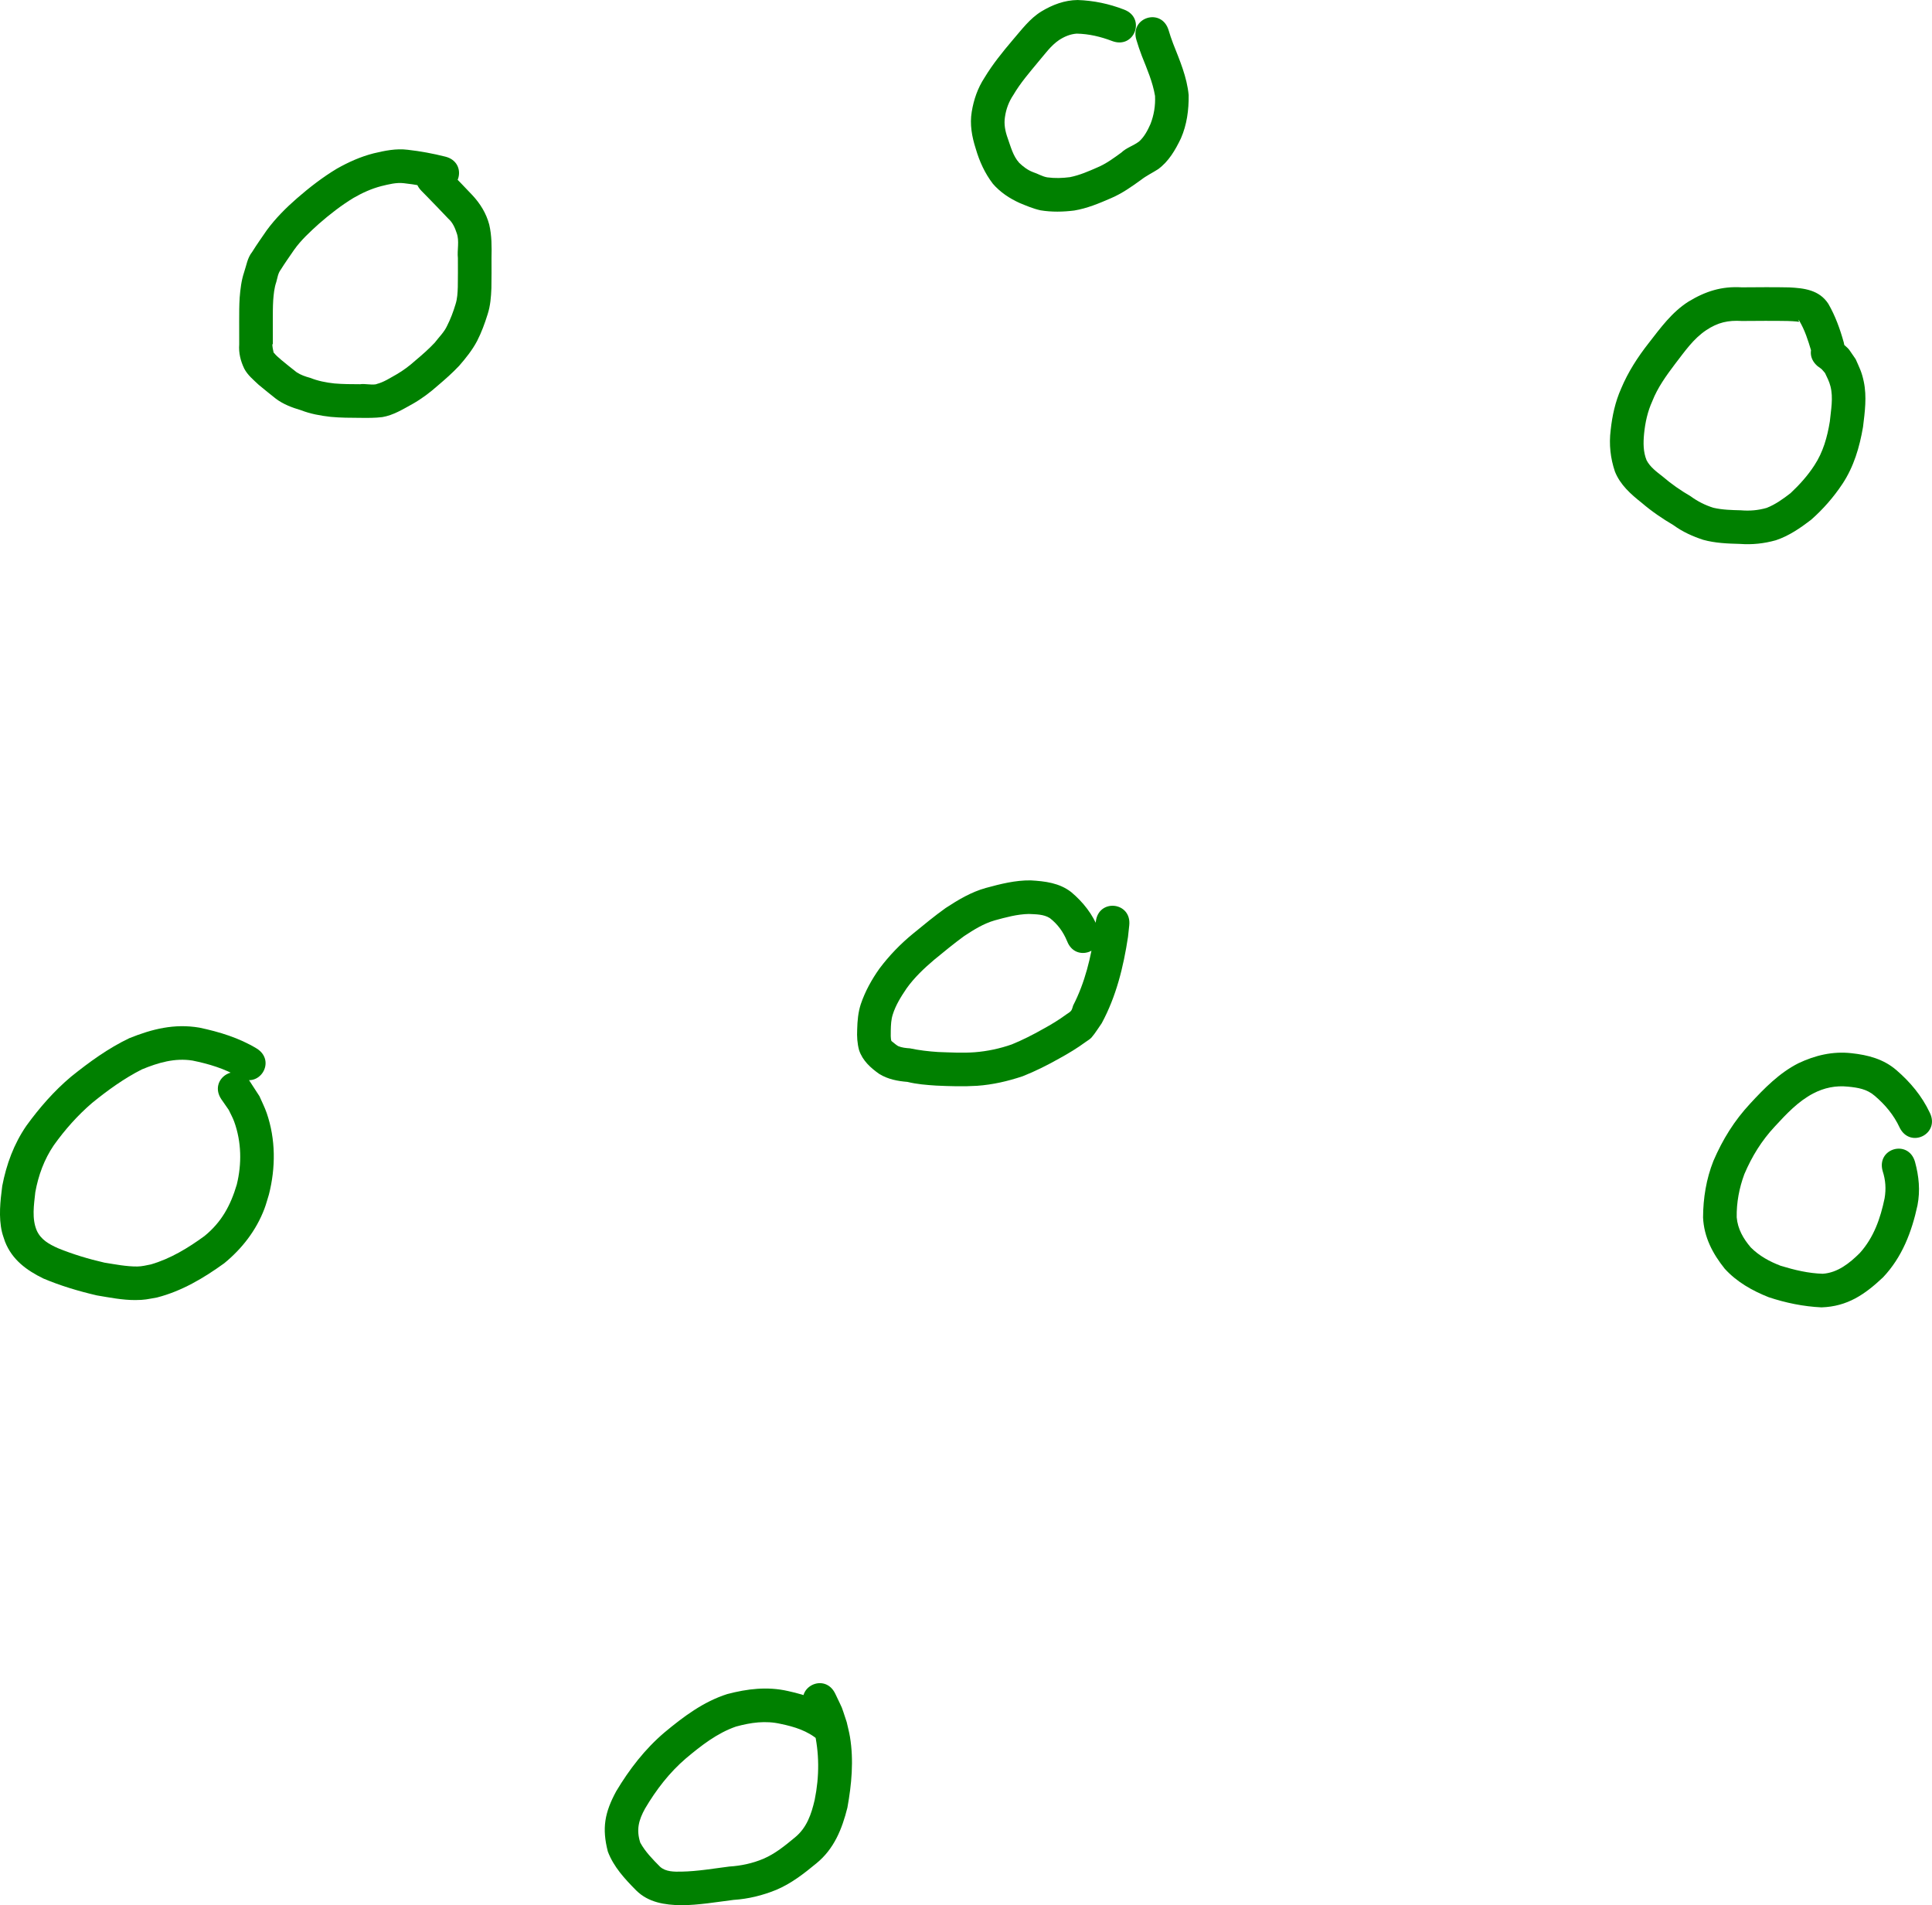 <?xml version="1.0" encoding="UTF-8" standalone="no"?>
<!-- Created with Inkscape (http://www.inkscape.org/) -->

<svg
   xmlns:dc="http://purl.org/dc/elements/1.1/"
   xmlns:cc="http://creativecommons.org/ns#"
   xmlns:rdf="http://www.w3.org/1999/02/22-rdf-syntax-ns#"
   xmlns:svg="http://www.w3.org/2000/svg"
   xmlns="http://www.w3.org/2000/svg"
   xmlns:sodipodi="http://sodipodi.sourceforge.net/DTD/sodipodi-0.dtd"
   xmlns:inkscape="http://www.inkscape.org/namespaces/inkscape"
   width="328.237"
   height="323.687"
   id="svg3838"
   version="1.1"
   inkscape:version="0.48.5 r10040"
   sodipodi:docname="network_thin.svg">
  <defs
     id="defs3840" />
  <sodipodi:namedview
     id="base"
     pagecolor="#ffffff"
     bordercolor="#666666"
     borderopacity="1.0"
     inkscape:pageopacity="0.0"
     inkscape:pageshadow="2"
     inkscape:zoom="1.4"
     inkscape:cx="264.80574"
     inkscape:cy="137.02892"
     inkscape:document-units="px"
     inkscape:current-layer="layer1"
     showgrid="false"
     inkscape:window-width="1656"
     inkscape:window-height="964"
     inkscape:window-x="143"
     inkscape:window-y="51"
     inkscape:window-maximized="0"
     fit-margin-top="0"
     fit-margin-left="0"
     fit-margin-right="0"
     fit-margin-bottom="0" />
  <g
     inkscape:label="Layer 1"
     inkscape:groupmode="layer"
     id="layer1"
     transform="translate(-136.5,-86.379)">
    <path
       style="fill:#008000"
       id="path3894"
       d="m 210.766,118.535 c -1.857,-0.462 -3.733,-0.822 -5.636,-1.029 -1.298,-0.157 -2.583,0.188 -3.837,0.489 -1.678,0.436 -3.222,1.139 -4.719,1.999 -2.085,1.267 -4.029,2.78 -5.867,4.384 -1.532,1.385 -3.067,2.782 -4.262,4.476 -0.754,1.111 -1.539,2.198 -2.247,3.339 -0.476,0.629 -0.555,1.378 -0.764,2.118 -0.34,0.994 -0.437,2.038 -0.518,3.077 -0.071,1.163 -0.064,2.328 -0.066,3.492 8.1e-4,1.333 0.004,2.665 0.005,3.998 -0.258,-0.388 0.181,1.844 0.173,1.424 0.364,0.487 0.842,0.843 1.288,1.246 0.856,0.704 1.703,1.399 2.58,2.074 0.694,0.46 1.505,0.735 2.305,0.953 1.327,0.528 2.717,0.8 4.131,0.95 1.45,0.123 2.907,0.126 4.362,0.131 0.655,-0.147 2.315,0.226 2.857,-0.056 1.167,-0.298 2.221,-1.009 3.274,-1.59 1.181,-0.678 2.263,-1.498 3.275,-2.405 1.137,-0.956 2.236,-1.918 3.254,-3.001 0.718,-0.952 1.611,-1.786 2.111,-2.884 0.588,-1.159 1.05,-2.389 1.422,-3.635 0.314,-0.961 0.356,-1.969 0.391,-2.97 0.031,-1.629 0.019,-3.258 0.015,-4.887 -0.148,-1.388 0.286,-2.912 -0.203,-4.249 -0.29,-0.897 -0.699,-1.819 -1.424,-2.449 -1.273,-1.346 -2.559,-2.681 -3.855,-4.005 -0.234,-0.238 -0.468,-0.476 -0.703,-0.713 -2.835,-2.879 1.236,-6.888 4.071,-4.01 l 0,0 c 0.238,0.242 0.477,0.484 0.715,0.726 1.297,1.326 2.585,2.661 3.859,4.009 1.337,1.437 2.355,3.077 2.864,4.993 0.438,1.88 0.43,3.761 0.389,5.685 0.003,1.703 0.017,3.406 -0.019,5.108 -0.057,1.496 -0.172,2.996 -0.636,4.43 -0.483,1.556 -1.048,3.101 -1.792,4.553 -0.819,1.549 -1.898,2.895 -3.046,4.214 -1.134,1.202 -2.353,2.284 -3.612,3.349 -1.337,1.186 -2.763,2.263 -4.322,3.145 -1.631,0.895 -3.262,1.917 -5.125,2.226 -1.257,0.157 -2.514,0.141 -3.781,0.128 -1.659,-0.006 -3.32,-0.014 -4.973,-0.166 -1.727,-0.199 -3.448,-0.499 -5.075,-1.136 -1.499,-0.442 -2.984,-0.996 -4.246,-1.942 -0.983,-0.788 -1.965,-1.56 -2.93,-2.371 -0.891,-0.848 -1.858,-1.621 -2.447,-2.734 -0.631,-1.308 -0.972,-2.669 -0.861,-4.137 -0.002,-1.337 -0.004,-2.674 -0.005,-4.011 0.001,-1.314 -0.003,-2.629 0.084,-3.941 0.116,-1.439 0.284,-2.879 0.739,-4.256 0.411,-1.187 0.563,-2.478 1.385,-3.498 0.779,-1.255 1.637,-2.453 2.471,-3.673 1.486,-2.023 3.253,-3.791 5.143,-5.44 2.128,-1.847 4.375,-3.589 6.793,-5.04 1.97,-1.111 4.012,-2.027 6.211,-2.589 1.897,-0.454 3.835,-0.858 5.796,-0.612 2.157,0.241 4.289,0.637 6.395,1.165 3.92,0.98 2.534,6.524 -1.386,5.544 z"
       inkscape:connector-curvature="0" />
    <path
       style="fill:#008000"
       id="path3896"
       d="m 317.783,246.253 c -0.639,-1.555 -1.597,-2.873 -2.923,-3.899 -1.06,-0.667 -2.359,-0.639 -3.571,-0.701 -1.987,0.042 -3.899,0.573 -5.801,1.092 -1.894,0.546 -3.557,1.593 -5.187,2.667 -1.744,1.271 -3.411,2.648 -5.08,4.015 -1.72,1.462 -3.392,3.037 -4.704,4.882 -0.939,1.39 -1.847,2.833 -2.347,4.444 -0.272,0.857 -0.312,1.757 -0.331,2.649 -0.007,0.632 -0.047,1.382 0.106,1.829 0.366,0.278 0.728,0.627 1.14,0.871 0.636,0.267 1.32,0.336 2.001,0.381 1.59,0.334 3.191,0.522 4.811,0.624 2.073,0.07 4.154,0.193 6.225,0.037 2.138,-0.167 4.253,-0.622 6.276,-1.33 1.829,-0.745 3.578,-1.638 5.296,-2.609 1.369,-0.747 2.707,-1.553 3.962,-2.481 0.278,-0.206 0.612,-0.36 0.823,-0.635 0.194,-0.254 0.231,-0.597 0.346,-0.896 2.01,-3.897 3.023,-8.176 3.662,-12.485 0.061,-0.575 0.122,-1.149 0.183,-1.724 0.432,-4.017 6.113,-3.407 5.682,0.611 l 0,0 c -0.071,0.653 -0.142,1.306 -0.213,1.96 -0.769,5.079 -2.003,10.112 -4.465,14.663 -0.571,0.801 -1.072,1.655 -1.712,2.402 -0.274,0.32 -0.664,0.519 -1.004,0.769 -1.413,1.038 -2.913,1.95 -4.45,2.791 -2.025,1.143 -4.094,2.187 -6.26,3.042 -2.505,0.842 -5.096,1.439 -7.738,1.624 -2.323,0.145 -4.65,0.073 -6.974,-0.035 -1.635,-0.106 -3.277,-0.234 -4.872,-0.628 -1.67,-0.133 -3.311,-0.449 -4.763,-1.337 -1.493,-1.044 -2.85,-2.271 -3.449,-4.053 -0.311,-1.163 -0.38,-2.325 -0.322,-3.524 0.037,-1.454 0.159,-2.91 0.616,-4.301 0.737,-2.17 1.844,-4.175 3.172,-6.043 1.648,-2.195 3.562,-4.177 5.687,-5.917 1.825,-1.494 3.645,-3.002 5.564,-4.371 2.137,-1.398 4.339,-2.715 6.821,-3.404 2.492,-0.679 5.011,-1.319 7.615,-1.285 2.447,0.14 4.868,0.427 6.874,1.981 2.056,1.725 3.68,3.792 4.658,6.318 1.419,3.783 -3.932,5.79 -5.35,2.006 z"
       inkscape:connector-curvature="0" />
    <path
       style="fill:#008000"
       id="path3898"
       d="m 325.456,93.353 c -1.948,-0.744 -3.953,-1.222 -6.037,-1.261 -1.095,0.082 -2.077,0.496 -2.988,1.089 -1.426,0.969 -2.415,2.404 -3.524,3.694 -1.494,1.813 -3.05,3.595 -4.239,5.629 -0.772,1.148 -1.236,2.39 -1.431,3.749 -0.198,1.23 0.042,2.419 0.457,3.579 0.514,1.437 0.907,3.043 1.956,4.203 0.669,0.656 1.468,1.252 2.35,1.587 0.832,0.268 1.569,0.746 2.435,0.891 1.288,0.172 2.562,0.131 3.844,-0.037 1.649,-0.33 3.181,-1.002 4.712,-1.676 1.472,-0.625 2.734,-1.567 4.018,-2.498 0.87,-0.842 2.115,-1.175 3.045,-1.913 0.872,-0.788 1.429,-1.871 1.902,-2.932 0.598,-1.519 0.857,-3.151 0.778,-4.778 -0.392,-2.353 -1.361,-4.577 -2.237,-6.785 -0.655,-1.814 -0.35,-0.912 -0.918,-2.702 -1.216,-3.853 4.234,-5.573 5.45,-1.719 l 0,0 c 0.476,1.518 0.217,0.744 0.782,2.32 1.117,2.83 2.35,5.685 2.636,8.744 0.03,2.515 -0.296,5.007 -1.31,7.333 -0.952,1.991 -2.077,3.944 -3.899,5.266 -0.952,0.61 -1.98,1.099 -2.876,1.795 -1.614,1.168 -3.236,2.316 -5.079,3.105 -2.032,0.885 -4.081,1.746 -6.283,2.11 -1.904,0.237 -3.815,0.277 -5.716,-0.035 -1.245,-0.274 -2.384,-0.762 -3.557,-1.246 -1.712,-0.777 -3.298,-1.825 -4.538,-3.258 -1.369,-1.788 -2.288,-3.807 -2.917,-5.971 -0.652,-2.04 -1.039,-4.129 -0.679,-6.272 0.341,-2.068 1.01,-4.02 2.167,-5.785 1.389,-2.301 3.083,-4.387 4.82,-6.435 1.497,-1.729 2.867,-3.605 4.85,-4.825 1.889,-1.136 3.906,-1.907 6.143,-1.938 2.716,0.089 5.35,0.639 7.889,1.623 3.783,1.419 1.777,6.769 -2.006,5.35 z"
       inkscape:connector-curvature="0" />
    <path
       style="fill:#008000"
       id="path3900"
       d="m 444.2,145.943 c -0.521,-1.748 -1.071,-3.493 -2.01,-5.065 -0.049,-0.039 -0.124,-0.176 -0.146,-0.118 -0.029,0.078 0.099,0.143 0.106,0.226 0.012,0.131 -0.264,0.027 -0.395,0.017 -1.025,-0.077 -0.317,-0.036 -1.549,-0.089 -2.586,-0.05 -5.172,-0.017 -7.758,-0.003 -2.368,-0.148 -4.097,0.252 -6.056,1.553 -2.214,1.471 -3.686,3.66 -5.286,5.721 -1.493,1.981 -2.983,4.027 -3.888,6.351 -0.801,1.76 -1.207,3.625 -1.397,5.538 -0.146,1.519 -0.16,3.064 0.424,4.494 0.606,1.176 1.721,1.972 2.737,2.774 1.474,1.266 3.063,2.369 4.741,3.345 1.189,0.871 2.48,1.527 3.884,1.961 1.525,0.352 3.095,0.387 4.652,0.426 1.518,0.128 2.936,0.01 4.388,-0.408 1.487,-0.583 2.797,-1.528 4.052,-2.5 1.522,-1.427 2.908,-2.963 4.044,-4.712 1.496,-2.267 2.205,-4.825 2.636,-7.473 0.19,-1.966 0.607,-4.005 0.109,-5.961 -0.22,-0.863 -0.551,-1.466 -0.928,-2.268 -0.777,-0.883 -0.35,-0.495 -1.272,-1.172 -3.06,-2.638 0.671,-6.966 3.731,-4.328 l 0,0 c 2.047,1.882 1.126,0.835 2.752,3.154 0.669,1.528 1.02,2.129 1.373,3.804 0.539,2.553 0.184,5.162 -0.13,7.715 -0.588,3.427 -1.557,6.738 -3.499,9.67 -1.504,2.262 -3.287,4.302 -5.33,6.098 -1.834,1.406 -3.766,2.734 -5.979,3.47 -2.007,0.563 -4.007,0.776 -6.091,0.623 -2.101,-0.054 -4.218,-0.134 -6.256,-0.698 -1.787,-0.587 -3.501,-1.355 -5.027,-2.473 -1.899,-1.121 -3.72,-2.356 -5.396,-3.793 -1.864,-1.478 -3.659,-3.051 -4.567,-5.319 -0.774,-2.28 -1.026,-4.623 -0.731,-7.023 0.264,-2.444 0.778,-4.84 1.787,-7.097 1.164,-2.788 2.807,-5.33 4.67,-7.706 2.013,-2.587 3.941,-5.262 6.76,-7.054 2.894,-1.759 5.639,-2.637 9.064,-2.427 2.685,-0.014 5.37,-0.051 8.054,0.009 2.569,0.128 5.117,0.434 6.65,2.788 1.185,2.056 1.987,4.279 2.621,6.563 0.98,3.92 -4.564,5.306 -5.544,1.386 z"
       inkscape:connector-curvature="0" />
    <path
       style="fill:#008000"
       id="path3902"
       d="m 459.246,277.956 c -1.002,-2.155 -2.475,-3.916 -4.273,-5.435 -1.304,-1.122 -2.834,-1.37 -4.485,-1.529 -2.106,-0.225 -4.075,0.186 -5.937,1.156 -2.569,1.349 -4.564,3.493 -6.507,5.599 -2.262,2.422 -3.9,5.084 -5.19,8.113 -0.868,2.34 -1.343,4.833 -1.296,7.33 0.169,1.982 1.119,3.628 2.386,5.109 1.44,1.45 3.218,2.417 5.111,3.134 2.326,0.703 4.694,1.279 7.13,1.344 2.525,-0.172 4.554,-1.8 6.28,-3.515 2.378,-2.63 3.513,-5.892 4.218,-9.299 0.274,-1.604 0.172,-3.086 -0.323,-4.617 -1.121,-3.882 4.369,-5.467 5.49,-1.585 l 0,0 c 0.665,2.457 0.912,4.855 0.423,7.387 -0.977,4.523 -2.608,8.807 -5.846,12.231 -3.11,2.929 -6.057,4.959 -10.467,5.108 -3.068,-0.146 -6.068,-0.759 -8.984,-1.731 -2.791,-1.112 -5.4,-2.582 -7.448,-4.829 -2.048,-2.554 -3.534,-5.366 -3.685,-8.709 0.014,-3.284 0.541,-6.543 1.757,-9.609 1.574,-3.654 3.524,-6.808 6.244,-9.739 2.424,-2.622 4.959,-5.212 8.183,-6.85 2.865,-1.362 5.855,-2.072 9.048,-1.712 2.794,0.304 5.425,0.986 7.608,2.869 2.361,2.035 4.331,4.384 5.672,7.224 1.807,3.614 -3.304,6.17 -5.111,2.556 z"
       inkscape:connector-curvature="0" />
    <path
       style="fill:#008000"
       id="path3904"
       d="m 275.515,381.987 c -1.811,-1.562 -4.053,-2.253 -6.348,-2.728 -2.611,-0.605 -5.098,-0.241 -7.636,0.451 -3.221,1.121 -5.905,3.234 -8.488,5.395 -2.826,2.419 -5.06,5.34 -6.947,8.523 -1.107,2.003 -1.511,3.619 -0.821,5.793 0.859,1.567 2.125,2.852 3.375,4.109 0.972,0.867 2.397,0.845 3.634,0.822 2.731,-0.051 5.424,-0.524 8.127,-0.865 2.006,-0.126 3.938,-0.54 5.786,-1.318 2.014,-0.864 3.679,-2.238 5.351,-3.619 2.021,-1.648 2.796,-3.944 3.364,-6.401 0.814,-3.99 0.805,-7.972 -0.132,-11.924 -0.865,-2.468 -0.357,-1.258 -1.527,-3.628 -1.751,-3.641 3.399,-6.118 5.15,-2.476 l 0,0 c 1.502,3.185 0.857,1.572 1.949,4.834 0.184,0.832 0.412,1.655 0.551,2.495 0.663,4.003 0.284,8.079 -0.437,12.043 -0.912,3.644 -2.276,7.027 -5.279,9.462 -2.111,1.741 -4.263,3.424 -6.809,4.495 -2.325,0.946 -4.736,1.542 -7.251,1.705 -2.951,0.372 -5.892,0.881 -8.874,0.91 -2.801,-0.054 -5.575,-0.451 -7.661,-2.513 -1.932,-1.952 -3.833,-3.989 -4.822,-6.604 -1.027,-3.979 -0.542,-6.629 1.417,-10.246 2.23,-3.728 4.869,-7.156 8.195,-9.987 3.228,-2.686 6.619,-5.238 10.675,-6.528 3.41,-0.895 6.814,-1.313 10.303,-0.518 3.196,0.698 6.29,1.757 8.813,3.926 3.104,2.587 -0.554,6.977 -3.658,4.39 z"
       inkscape:connector-curvature="0" />
    <path
       style="fill:#008000"
       id="path3906"
       d="m 177.088,269.358 c -2.423,-1.437 -5.137,-2.24 -7.879,-2.798 -3.026,-0.482 -5.834,0.361 -8.597,1.497 -3.03,1.533 -5.81,3.546 -8.442,5.682 -2.468,2.114 -4.644,4.567 -6.53,7.209 -1.646,2.428 -2.618,5.11 -3.141,7.973 -0.23,2.123 -0.621,4.499 0.252,6.528 0.715,1.556 2.078,2.301 3.579,2.981 2.558,1.042 5.219,1.845 7.911,2.459 1.84,0.292 3.717,0.67 5.59,0.656 0.761,-0.006 1.566,-0.207 2.303,-0.353 3.341,-0.972 6.313,-2.785 9.101,-4.818 2.911,-2.366 4.444,-5.208 5.493,-8.743 0.87,-3.538 0.807,-7.253 -0.443,-10.706 -0.249,-0.687 -0.617,-1.325 -0.925,-1.988 -0.419,-0.603 -0.839,-1.206 -1.258,-1.809 -2.244,-3.36 2.507,-6.534 4.752,-3.174 l 0,0 c 0.576,0.886 1.151,1.773 1.727,2.659 0.41,0.952 0.893,1.875 1.23,2.855 1.542,4.478 1.536,9.29 0.379,13.843 -0.256,0.811 -0.467,1.639 -0.769,2.434 -1.392,3.674 -3.808,6.778 -6.832,9.255 -3.485,2.516 -7.213,4.733 -11.416,5.811 -1.634,0.287 -2.048,0.433 -3.714,0.436 -2.181,0.005 -4.362,-0.435 -6.501,-0.79 -3.091,-0.718 -6.153,-1.63 -9.079,-2.866 -2.869,-1.4 -5.315,-3.187 -6.526,-6.266 -0.172,-0.544 -0.386,-1.076 -0.517,-1.631 -0.599,-2.556 -0.282,-5.268 0.046,-7.831 0.709,-3.681 1.975,-7.15 4.122,-10.258 2.207,-3.037 4.693,-5.891 7.574,-8.311 3.076,-2.474 6.307,-4.823 9.88,-6.531 3.904,-1.573 7.668,-2.516 11.908,-1.799 3.4,0.714 6.754,1.738 9.749,3.548 3.426,2.142 0.398,6.987 -3.029,4.846 z"
       inkscape:connector-curvature="0" />
  </g>
</svg>
